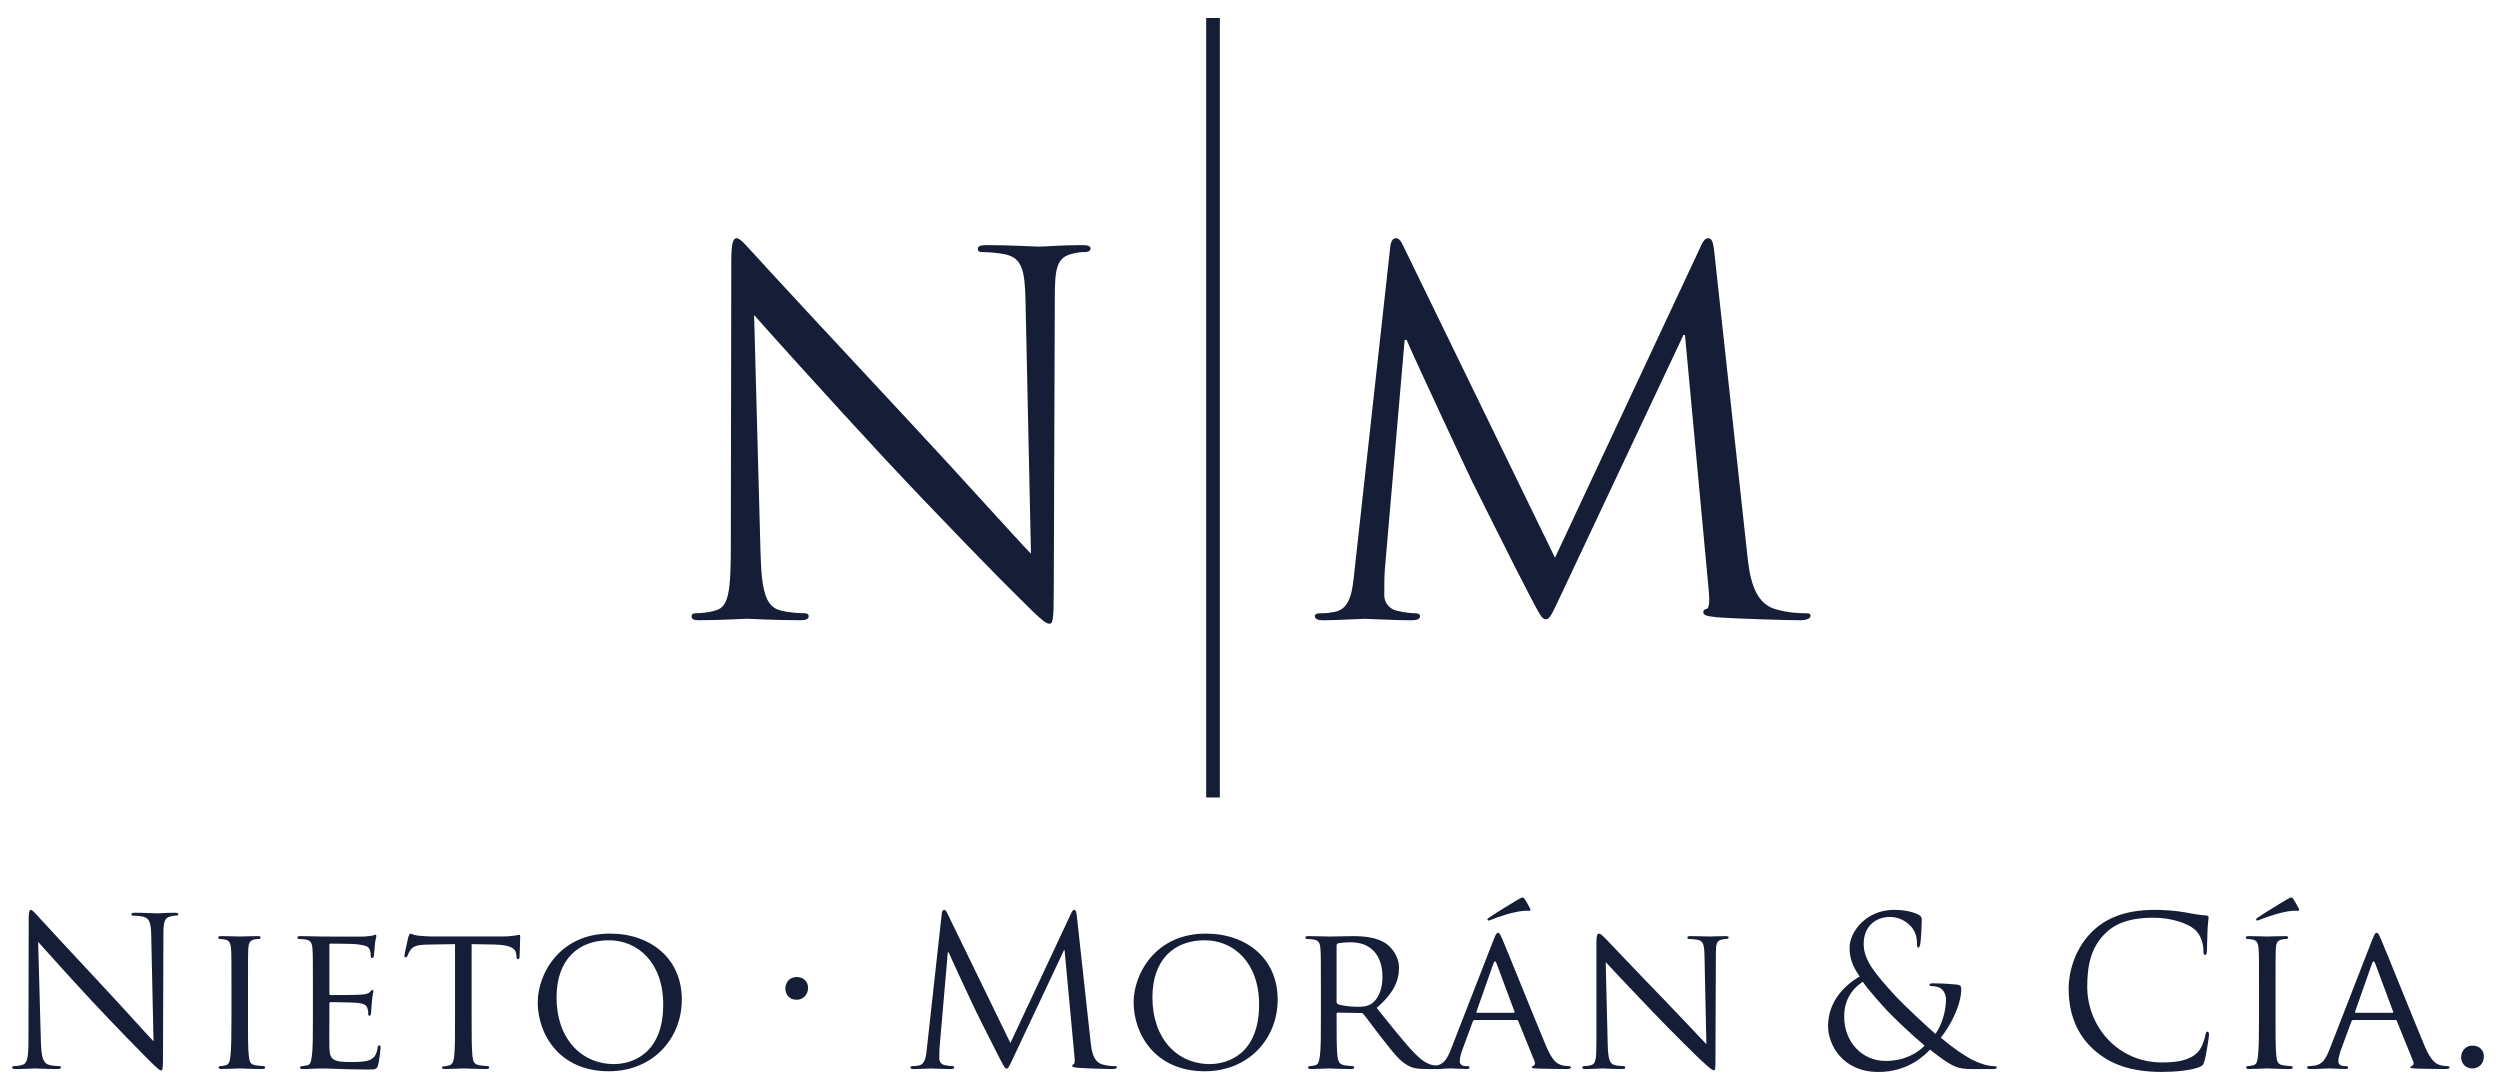 <?xml version="1.0" encoding="UTF-8" standalone="no"?>
<svg width="129px" height="56px" viewBox="0 0 129 56" version="1.1" xmlns="http://www.w3.org/2000/svg" xmlns:xlink="http://www.w3.org/1999/xlink" xmlns:sketch="http://www.bohemiancoding.com/sketch/ns">
    <!-- Generator: Sketch 3.3.3 (12072) - http://www.bohemiancoding.com/sketch -->
    <title>logonmycia-small</title>
    <desc>Created with Sketch.</desc>
    <defs></defs>
    <g id="Page-1" stroke="none" stroke-width="1" fill="none" fill-rule="evenodd" sketch:type="MSPage">
        <g id="logonmycia-small" sketch:type="MSLayerGroup" fill="#151D37">
            <g id="Group" transform="translate(35, 0)" sketch:type="MSShapeGroup">
                <g transform="translate(0, 12)" id="Shape">
                    <path d="M4.243,16.521 C4.295,18.623 4.552,19.287 5.243,19.492 C5.729,19.621 6.292,19.644 6.523,19.644 C6.651,19.644 6.727,19.697 6.727,19.798 C6.727,19.952 6.575,20.003 6.268,20.003 C4.807,20.003 3.785,19.927 3.553,19.927 C3.324,19.927 2.246,20.003 1.096,20.003 C0.84,20.003 0.685,19.978 0.685,19.798 C0.685,19.696 0.762,19.644 0.891,19.644 C1.096,19.644 1.556,19.621 1.941,19.492 C2.581,19.314 2.71,18.572 2.71,16.241 L2.734,1.571 C2.734,0.571 2.811,0.291 3.016,0.291 C3.221,0.291 3.656,0.854 3.912,1.11 C4.296,1.545 8.111,5.667 12.054,9.892 C14.588,12.605 17.379,15.729 18.198,16.573 L17.917,3.567 C17.891,1.902 17.712,1.339 16.917,1.134 C16.456,1.032 15.868,1.006 15.663,1.006 C15.482,1.006 15.458,0.93 15.458,0.827 C15.458,0.675 15.663,0.648 15.97,0.648 C17.122,0.648 18.352,0.725 18.633,0.725 C18.915,0.725 19.759,0.648 20.81,0.648 C21.09,0.648 21.271,0.674 21.271,0.827 C21.271,0.931 21.167,1.006 20.989,1.006 C20.861,1.006 20.682,1.006 20.375,1.083 C19.529,1.262 19.428,1.825 19.428,3.361 L19.375,18.367 C19.375,20.055 19.324,20.183 19.146,20.183 C18.94,20.183 18.634,19.902 17.278,18.544 C16.996,18.288 13.309,14.524 10.593,11.606 C7.624,8.405 4.731,5.18 3.912,4.257 L4.243,16.521 L4.243,16.521 Z"></path>
                    <path d="M55.168,16.702 C55.272,17.623 55.45,19.056 56.552,19.416 C57.294,19.645 57.959,19.645 58.217,19.645 C58.343,19.645 58.422,19.672 58.422,19.776 C58.422,19.928 58.191,20.005 57.883,20.005 C57.321,20.005 54.554,19.929 53.608,19.851 C53.018,19.8 52.89,19.724 52.89,19.595 C52.89,19.493 52.943,19.441 53.069,19.417 C53.199,19.39 53.223,18.954 53.173,18.493 L51.944,5.283 L51.867,5.283 L45.595,18.597 C45.057,19.724 44.982,19.954 44.751,19.954 C44.57,19.954 44.442,19.698 43.957,18.776 C43.29,17.522 41.089,13.091 40.959,12.837 C40.731,12.376 37.861,6.23 37.581,5.539 L37.479,5.539 L36.455,17.419 C36.429,17.829 36.429,18.29 36.429,18.726 C36.429,19.111 36.711,19.441 37.096,19.519 C37.531,19.623 37.914,19.646 38.069,19.646 C38.171,19.646 38.273,19.699 38.273,19.777 C38.273,19.955 38.12,20.006 37.811,20.006 C36.864,20.006 35.634,19.93 35.429,19.93 C35.2,19.93 33.972,20.006 33.281,20.006 C33.025,20.006 32.844,19.955 32.844,19.777 C32.844,19.699 32.972,19.646 33.1,19.646 C33.305,19.646 33.486,19.646 33.871,19.572 C34.714,19.418 34.79,18.42 34.893,17.445 L36.736,0.751 C36.762,0.47 36.864,0.292 37.018,0.292 C37.171,0.292 37.275,0.394 37.401,0.676 L45.238,16.779 L52.764,0.7 C52.868,0.47 52.969,0.291 53.148,0.291 C53.327,0.291 53.404,0.495 53.455,0.982 L55.168,16.702 L55.168,16.702 Z"></path>
                </g>
                <path d="M27.239,41.15 L27.239,0.928 L27.944,0.928 L27.944,41.15 L27.239,41.15 L27.239,41.15 Z" id="Shape"></path>
            </g>
            <g id="Group" transform="translate(0, 46)" sketch:type="MSShapeGroup">
                <path d="M2.109,7.709 C2.13,8.586 2.237,8.863 2.525,8.947 C2.729,9 2.964,9.012 3.059,9.012 C3.111,9.012 3.145,9.032 3.145,9.078 C3.145,9.14 3.08,9.162 2.952,9.162 C2.345,9.162 1.917,9.131 1.822,9.131 C1.726,9.131 1.279,9.162 0.798,9.162 C0.691,9.162 0.628,9.15 0.628,9.078 C0.628,9.031 0.66,9.012 0.712,9.012 C0.798,9.012 0.991,9 1.15,8.948 C1.417,8.874 1.469,8.565 1.469,7.594 L1.48,1.483 C1.48,1.067 1.511,0.95 1.597,0.95 C1.683,0.95 1.864,1.184 1.971,1.29 C2.13,1.472 3.72,3.188 5.363,4.948 C6.419,6.079 7.582,7.38 7.922,7.731 L7.804,2.313 C7.794,1.622 7.72,1.385 7.388,1.301 C7.197,1.258 6.951,1.246 6.865,1.246 C6.791,1.246 6.779,1.215 6.779,1.174 C6.779,1.108 6.865,1.098 6.993,1.098 C7.474,1.098 7.986,1.129 8.103,1.129 C8.219,1.129 8.571,1.098 9.01,1.098 C9.126,1.098 9.201,1.108 9.201,1.174 C9.201,1.215 9.159,1.246 9.083,1.246 C9.031,1.246 8.955,1.246 8.827,1.279 C8.474,1.353 8.432,1.588 8.432,2.228 L8.411,8.478 C8.411,9.183 8.39,9.234 8.314,9.234 C8.228,9.234 8.102,9.119 7.535,8.554 C7.417,8.445 5.883,6.876 4.751,5.663 C3.515,4.329 2.308,2.983 1.968,2.602 L2.109,7.709 L2.109,7.709 Z" id="Shape"></path>
                <path d="M12.795,6.527 C12.795,7.4 12.795,8.117 12.839,8.488 C12.87,8.754 12.902,8.926 13.179,8.968 C13.32,8.989 13.521,9.011 13.607,9.011 C13.66,9.011 13.681,9.056 13.681,9.087 C13.681,9.13 13.639,9.161 13.532,9.161 C13.01,9.161 12.401,9.13 12.359,9.13 C12.307,9.13 11.719,9.161 11.431,9.161 C11.334,9.161 11.282,9.14 11.282,9.087 C11.282,9.056 11.303,9.011 11.356,9.011 C11.442,9.011 11.559,8.99 11.645,8.968 C11.826,8.925 11.857,8.753 11.891,8.488 C11.933,8.117 11.944,7.4 11.944,6.527 L11.944,4.925 C11.944,3.517 11.944,3.263 11.923,2.976 C11.902,2.665 11.826,2.527 11.625,2.484 C11.518,2.463 11.4,2.451 11.335,2.451 C11.293,2.451 11.262,2.41 11.262,2.379 C11.262,2.324 11.304,2.303 11.411,2.303 C11.72,2.303 12.307,2.324 12.36,2.324 C12.402,2.324 13.011,2.303 13.298,2.303 C13.405,2.303 13.447,2.324 13.447,2.379 C13.447,2.41 13.405,2.451 13.374,2.451 C13.309,2.451 13.246,2.451 13.139,2.474 C12.883,2.527 12.83,2.654 12.809,2.976 C12.797,3.263 12.797,3.517 12.797,4.925 L12.797,6.527 L12.795,6.527 Z" id="Shape"></path>
                <path d="M16.124,2.977 C16.101,2.666 16.048,2.518 15.74,2.475 C15.664,2.463 15.505,2.452 15.419,2.452 C15.387,2.452 15.345,2.411 15.345,2.38 C15.345,2.325 15.387,2.304 15.494,2.304 C15.92,2.304 16.529,2.325 16.581,2.325 C16.644,2.325 18.607,2.337 18.821,2.325 C19.002,2.313 19.174,2.282 19.247,2.272 C19.291,2.26 19.333,2.229 19.375,2.229 C19.409,2.229 19.419,2.272 19.419,2.313 C19.419,2.379 19.365,2.485 19.344,2.741 C19.333,2.827 19.312,3.231 19.291,3.339 C19.28,3.38 19.247,3.435 19.205,3.435 C19.152,3.435 19.13,3.392 19.13,3.318 C19.13,3.254 19.119,3.103 19.077,2.998 C19.014,2.848 18.917,2.785 18.405,2.721 C18.245,2.7 17.156,2.69 17.051,2.69 C17.007,2.69 16.997,2.721 16.997,2.786 L16.997,5.251 C16.997,5.313 16.997,5.345 17.051,5.345 C17.167,5.345 18.405,5.345 18.617,5.324 C18.841,5.304 18.98,5.293 19.076,5.197 C19.139,5.135 19.183,5.08 19.215,5.08 C19.246,5.08 19.267,5.101 19.267,5.154 C19.267,5.207 19.215,5.357 19.193,5.656 C19.172,5.836 19.151,6.179 19.151,6.244 C19.151,6.316 19.129,6.412 19.065,6.412 C19.023,6.412 19,6.381 19,6.328 C19,6.244 19,6.148 18.958,6.029 C18.926,5.902 18.84,5.795 18.479,5.752 C18.223,5.721 17.22,5.711 17.06,5.711 C17.006,5.711 16.996,5.742 16.996,5.773 L16.996,6.531 C16.996,6.84 16.985,7.896 16.996,8.078 C17.017,8.685 17.189,8.801 18.117,8.801 C18.363,8.801 18.81,8.801 19.055,8.705 C19.301,8.601 19.429,8.439 19.481,8.078 C19.502,7.969 19.523,7.937 19.577,7.937 C19.63,7.937 19.64,8.015 19.64,8.078 C19.64,8.141 19.567,8.758 19.512,8.951 C19.449,9.187 19.352,9.187 18.99,9.187 C18.286,9.187 17.743,9.166 17.359,9.154 C16.964,9.134 16.719,9.134 16.58,9.134 C16.559,9.134 16.376,9.134 16.175,9.144 C15.994,9.154 15.78,9.165 15.632,9.165 C15.535,9.165 15.483,9.144 15.483,9.091 C15.483,9.06 15.504,9.015 15.557,9.015 C15.643,9.015 15.761,8.982 15.845,8.972 C16.028,8.941 16.049,8.757 16.091,8.492 C16.146,8.121 16.146,7.404 16.146,6.531 L16.146,4.926 C16.145,3.518 16.145,3.264 16.124,2.977 Z" id="Shape"></path>
                <path d="M24.336,6.527 C24.336,7.4 24.336,8.117 24.378,8.488 C24.41,8.754 24.454,8.926 24.741,8.968 C24.869,8.989 25.081,9.011 25.167,9.011 C25.232,9.011 25.242,9.056 25.242,9.087 C25.242,9.13 25.198,9.161 25.091,9.161 C24.579,9.161 23.983,9.13 23.93,9.13 C23.886,9.13 23.236,9.161 22.958,9.161 C22.851,9.161 22.809,9.14 22.809,9.087 C22.809,9.056 22.83,9.025 22.884,9.025 C22.968,9.025 23.075,9 23.161,8.978 C23.352,8.937 23.407,8.753 23.438,8.488 C23.48,8.117 23.48,7.4 23.48,6.527 L23.48,2.718 L22.126,2.739 C21.538,2.749 21.315,2.813 21.177,3.028 C21.07,3.186 21.06,3.251 21.028,3.315 C21.005,3.389 20.973,3.401 20.931,3.401 C20.91,3.401 20.866,3.378 20.866,3.325 C20.866,3.229 21.059,2.419 21.07,2.345 C21.091,2.292 21.133,2.173 21.167,2.173 C21.23,2.173 21.327,2.249 21.583,2.28 C21.85,2.311 22.211,2.323 22.318,2.323 L25.86,2.323 C26.17,2.323 26.382,2.302 26.531,2.28 C26.67,2.259 26.756,2.239 26.798,2.239 C26.842,2.239 26.842,2.292 26.842,2.344 C26.842,2.621 26.809,3.272 26.809,3.377 C26.809,3.453 26.767,3.496 26.725,3.496 C26.683,3.496 26.66,3.463 26.649,3.336 L26.639,3.238 C26.607,2.963 26.404,2.759 25.509,2.738 L24.336,2.717 L24.336,6.527 L24.336,6.527 Z" id="Shape"></path>
                <path d="M31.469,2.174 C33.581,2.174 35.182,3.465 35.182,5.578 C35.182,7.603 33.677,9.277 31.416,9.277 C28.844,9.277 27.747,7.347 27.747,5.716 C27.748,4.254 28.879,2.174 31.469,2.174 L31.469,2.174 Z M31.684,8.906 C32.526,8.906 34.222,8.457 34.222,5.832 C34.222,3.658 32.9,2.518 31.418,2.518 C29.85,2.518 28.718,3.498 28.718,5.471 C28.717,7.584 29.987,8.906 31.684,8.906 L31.684,8.906 Z" id="Shape"></path>
                <path d="M40.523,5.002 C40.523,4.756 40.695,4.414 41.11,4.414 C41.44,4.414 41.696,4.629 41.696,4.971 C41.696,5.311 41.463,5.588 41.1,5.588 C40.695,5.588 40.523,5.27 40.523,5.002 L40.523,5.002 Z" id="Shape"></path>
                <path d="M56.278,7.787 C56.32,8.168 56.395,8.766 56.853,8.916 C57.162,9.012 57.44,9.012 57.546,9.012 C57.6,9.012 57.632,9.026 57.632,9.067 C57.632,9.131 57.535,9.163 57.407,9.163 C57.172,9.163 56.021,9.132 55.627,9.099 C55.381,9.079 55.327,9.044 55.327,8.992 C55.327,8.949 55.349,8.928 55.402,8.918 C55.455,8.908 55.467,8.725 55.444,8.535 L54.932,3.031 L54.901,3.031 L52.287,8.578 C52.064,9.045 52.031,9.142 51.936,9.142 C51.861,9.142 51.808,9.033 51.604,8.652 C51.327,8.129 50.41,6.283 50.357,6.177 C50.261,5.984 49.066,3.425 48.949,3.138 L48.907,3.138 L48.479,8.085 C48.468,8.257 48.468,8.446 48.468,8.63 C48.468,8.79 48.586,8.927 48.745,8.96 C48.928,9.001 49.087,9.013 49.152,9.013 C49.194,9.013 49.236,9.033 49.236,9.068 C49.236,9.142 49.173,9.164 49.045,9.164 C48.65,9.164 48.138,9.133 48.052,9.133 C47.955,9.133 47.445,9.164 47.156,9.164 C47.049,9.164 46.975,9.143 46.975,9.068 C46.975,9.033 47.028,9.013 47.082,9.013 C47.166,9.013 47.241,9.013 47.401,8.98 C47.754,8.918 47.785,8.5 47.827,8.097 L48.596,1.142 C48.606,1.025 48.65,0.951 48.713,0.951 C48.778,0.951 48.82,0.992 48.873,1.109 L52.137,7.82 L55.273,1.121 C55.315,1.025 55.359,0.951 55.433,0.951 C55.508,0.951 55.54,1.037 55.561,1.238 L56.278,7.787 L56.278,7.787 Z" id="Shape"></path>
                <path d="M62.217,2.174 C64.329,2.174 65.928,3.465 65.928,5.578 C65.928,7.603 64.425,9.277 62.164,9.277 C59.593,9.277 58.495,7.347 58.495,5.716 C58.495,4.254 59.624,2.174 62.217,2.174 L62.217,2.174 Z M62.431,8.906 C63.273,8.906 64.969,8.457 64.969,5.832 C64.969,3.658 63.646,2.518 62.164,2.518 C60.596,2.518 59.465,3.498 59.465,5.471 C59.465,7.584 60.734,8.906 62.431,8.906 L62.431,8.906 Z" id="Shape"></path>
                <path d="M68.157,4.926 C68.157,3.518 68.157,3.264 68.136,2.977 C68.113,2.666 68.06,2.518 67.751,2.475 C67.676,2.463 67.517,2.452 67.431,2.452 C67.399,2.452 67.357,2.411 67.357,2.38 C67.357,2.325 67.399,2.304 67.506,2.304 C67.932,2.304 68.562,2.325 68.614,2.325 C68.711,2.325 69.5,2.304 69.787,2.304 C70.386,2.304 71.047,2.359 71.536,2.699 C71.771,2.871 72.188,3.308 72.188,3.937 C72.188,4.609 71.91,5.259 71.036,6.005 C71.805,6.966 72.455,7.788 72.997,8.353 C73.499,8.865 73.809,8.949 74.045,8.98 C74.226,9.013 74.321,9.013 74.374,9.013 C74.429,9.013 74.46,9.058 74.46,9.089 C74.46,9.142 74.406,9.163 74.235,9.163 L73.65,9.163 C73.117,9.163 72.882,9.11 72.647,8.979 C72.242,8.766 71.9,8.331 71.367,7.647 C70.972,7.155 70.556,6.569 70.353,6.325 C70.311,6.282 70.29,6.272 70.225,6.272 L69.032,6.251 C68.988,6.251 68.968,6.272 68.968,6.325 L68.968,6.538 C68.968,7.413 68.968,8.118 69.01,8.489 C69.043,8.755 69.096,8.927 69.384,8.969 C69.512,8.99 69.715,9.012 69.799,9.012 C69.864,9.012 69.874,9.057 69.874,9.088 C69.874,9.131 69.831,9.162 69.726,9.162 C69.213,9.162 68.616,9.131 68.574,9.131 C68.563,9.131 67.933,9.162 67.646,9.162 C67.549,9.162 67.497,9.141 67.497,9.088 C67.497,9.057 67.518,9.012 67.57,9.012 C67.656,9.012 67.774,8.991 67.86,8.969 C68.041,8.926 68.061,8.754 68.105,8.489 C68.158,8.118 68.158,7.401 68.158,6.528 L68.158,4.926 L68.157,4.926 Z M68.968,5.695 C68.968,5.748 68.989,5.779 69.032,5.81 C69.171,5.884 69.65,5.951 70.065,5.951 C70.29,5.951 70.545,5.941 70.77,5.791 C71.089,5.578 71.335,5.098 71.335,4.404 C71.335,3.273 70.716,2.623 69.714,2.623 C69.435,2.623 69.137,2.654 69.042,2.676 C68.998,2.697 68.967,2.731 68.967,2.783 L68.967,5.695 L68.968,5.695 Z" id="Shape"></path>
                <path d="M77.073,2.484 C77.19,2.185 77.232,2.132 77.297,2.132 C77.392,2.132 77.426,2.259 77.521,2.462 C77.693,2.845 79.196,6.589 79.773,7.964 C80.113,8.778 80.369,8.894 80.573,8.958 C80.712,8.999 80.848,9.011 80.946,9.011 C80.999,9.011 81.062,9.031 81.062,9.087 C81.062,9.14 80.955,9.161 80.848,9.161 C80.711,9.161 80.016,9.161 79.368,9.14 C79.185,9.13 79.036,9.13 79.036,9.078 C79.036,9.031 79.057,9.031 79.099,9.012 C79.154,8.991 79.248,8.916 79.185,8.766 L78.343,6.69 C78.321,6.643 78.31,6.633 78.257,6.633 L76.093,6.633 C76.049,6.633 76.017,6.654 75.996,6.709 L75.463,8.158 C75.377,8.383 75.324,8.607 75.324,8.765 C75.324,8.947 75.483,9.011 75.643,9.011 L75.729,9.011 C75.802,9.011 75.826,9.042 75.826,9.087 C75.826,9.14 75.771,9.161 75.685,9.161 C75.462,9.161 74.95,9.13 74.843,9.13 C74.746,9.13 74.278,9.161 73.894,9.161 C73.777,9.161 73.713,9.14 73.713,9.087 C73.713,9.042 73.755,9.011 73.797,9.011 C73.86,9.011 74.001,8.999 74.074,8.99 C74.501,8.937 74.682,8.617 74.863,8.158 L77.073,2.484 L77.073,2.484 Z M78.118,6.26 C78.16,6.26 78.16,6.24 78.149,6.198 L77.221,3.712 C77.168,3.573 77.115,3.573 77.062,3.712 L76.187,6.198 C76.176,6.241 76.187,6.26 76.218,6.26 L78.118,6.26 L78.118,6.26 Z M78.949,0.873 C79.004,0.969 78.949,1.002 78.907,1.002 C78.876,1.002 78.768,0.981 78.588,1.002 C78.066,1.055 77.318,1.301 76.966,1.451 C76.893,1.482 76.827,1.502 76.807,1.502 C76.786,1.502 76.752,1.482 76.752,1.44 C76.752,1.409 76.774,1.385 76.827,1.354 C77.211,1.088 78.202,0.491 78.277,0.448 C78.458,0.341 78.523,0.309 78.576,0.309 C78.607,0.309 78.63,0.33 78.682,0.405 C78.759,0.51 78.834,0.66 78.949,0.873 L78.949,0.873 Z" id="Shape"></path>
                <path d="M82.959,7.924 C82.98,8.67 83.066,8.895 83.322,8.959 C83.492,9 83.706,9.012 83.792,9.012 C83.834,9.012 83.866,9.043 83.866,9.088 C83.866,9.141 83.803,9.162 83.696,9.162 C83.163,9.162 82.789,9.131 82.705,9.131 C82.619,9.131 82.225,9.162 81.796,9.162 C81.701,9.162 81.648,9.15 81.648,9.088 C81.648,9.043 81.681,9.012 81.723,9.012 C81.796,9.012 81.968,9 82.107,8.959 C82.342,8.895 82.374,8.65 82.374,7.828 L82.374,2.635 C82.374,2.272 82.427,2.174 82.502,2.174 C82.609,2.174 82.769,2.358 82.865,2.451 C83.014,2.603 84.379,4.051 85.83,5.545 C86.758,6.506 87.761,7.584 88.049,7.881 L87.952,3.338 C87.941,2.75 87.889,2.549 87.599,2.496 C87.429,2.463 87.216,2.451 87.141,2.451 C87.078,2.451 87.066,2.398 87.066,2.367 C87.066,2.312 87.141,2.303 87.249,2.303 C87.675,2.303 88.124,2.324 88.229,2.324 C88.335,2.324 88.646,2.303 89.03,2.303 C89.125,2.303 89.201,2.313 89.201,2.367 C89.201,2.398 89.159,2.451 89.094,2.451 C89.052,2.451 88.977,2.451 88.869,2.474 C88.56,2.536 88.539,2.718 88.539,3.263 L88.518,8.575 C88.518,9.171 88.507,9.223 88.443,9.223 C88.346,9.223 88.252,9.149 87.729,8.668 C87.632,8.584 86.278,7.252 85.286,6.217 C84.198,5.074 83.142,3.965 82.854,3.645 L82.959,7.924 L82.959,7.924 Z" id="Shape"></path>
                <path d="M94.328,6.955 C94.328,5.707 95.128,4.873 95.96,4.383 C95.566,3.828 95.437,3.391 95.437,2.912 C95.437,2.068 96.302,0.949 97.732,0.949 C98.275,0.949 98.735,1.054 99.023,1.215 C99.151,1.289 99.162,1.354 99.162,1.483 C99.162,1.803 99.119,2.549 99.086,2.708 C99.055,2.87 99.024,2.892 98.982,2.892 C98.927,2.892 98.917,2.847 98.917,2.689 C98.917,2.412 98.853,2.058 98.586,1.781 C98.351,1.537 97.989,1.314 97.52,1.314 C96.881,1.314 96.166,1.709 96.166,2.709 C96.166,3.543 96.741,4.236 97.852,5.441 C98.215,5.834 99.525,7.062 99.868,7.349 C100.166,6.943 100.412,6.23 100.412,5.579 C100.412,5.419 100.369,5.218 100.21,5.056 C100.071,4.917 99.847,4.886 99.688,4.886 C99.623,4.886 99.56,4.865 99.56,4.81 C99.56,4.757 99.644,4.738 99.73,4.738 C99.986,4.738 100.413,4.748 101.01,4.81 C101.169,4.833 101.201,4.917 101.201,5.025 C101.201,5.886 100.615,6.966 100.145,7.543 C100.85,8.139 101.318,8.428 101.618,8.6 C101.959,8.799 102.502,9.014 102.887,9.014 C102.984,9.014 103.035,9.028 103.035,9.09 C103.035,9.133 102.949,9.164 102.854,9.164 L101.809,9.164 C101.02,9.164 100.764,9.09 99.59,8.16 C99.345,8.406 98.502,9.314 96.924,9.314 C95.053,9.312 94.328,7.881 94.328,6.955 L94.328,6.955 Z M99.31,7.955 C98.712,7.463 97.656,6.453 97.379,6.152 C97.102,5.853 96.419,5.097 96.119,4.66 C95.566,5.023 95.16,5.598 95.16,6.453 C95.16,7.787 96.099,8.744 97.293,8.744 C98.285,8.744 98.946,8.33 99.31,7.955 L99.31,7.955 Z" id="Shape"></path>
                <path d="M108.032,8.158 C106.999,7.232 106.741,6.015 106.741,5.002 C106.741,4.287 106.987,3.039 107.935,2.09 C108.576,1.451 109.547,0.949 111.189,0.949 C111.615,0.949 112.213,0.98 112.736,1.076 C113.141,1.15 113.483,1.215 113.824,1.236 C113.941,1.246 113.963,1.289 113.963,1.353 C113.963,1.439 113.931,1.568 113.91,1.951 C113.889,2.303 113.889,2.89 113.878,3.051 C113.868,3.209 113.845,3.274 113.782,3.274 C113.706,3.274 113.696,3.2 113.696,3.051 C113.696,2.635 113.525,2.197 113.249,1.963 C112.875,1.641 112.054,1.354 111.114,1.354 C109.697,1.354 109.035,1.77 108.662,2.133 C107.883,2.879 107.701,3.828 107.701,4.916 C107.701,6.955 109.27,8.822 111.553,8.822 C112.353,8.822 112.983,8.722 113.408,8.289 C113.633,8.053 113.771,7.584 113.803,7.391 C113.824,7.274 113.845,7.233 113.91,7.233 C113.963,7.233 113.985,7.307 113.985,7.391 C113.985,7.463 113.855,8.393 113.75,8.754 C113.686,8.959 113.664,8.979 113.473,9.066 C113.047,9.234 112.235,9.312 111.553,9.312 C109.953,9.312 108.874,8.916 108.032,8.158 L108.032,8.158 Z" id="Shape"></path>
                <path d="M117.417,6.527 C117.417,7.4 117.417,8.117 117.459,8.488 C117.49,8.754 117.525,8.926 117.803,8.968 C117.94,8.989 118.144,9.011 118.228,9.011 C118.284,9.011 118.305,9.056 118.305,9.087 C118.305,9.13 118.263,9.161 118.154,9.161 C117.632,9.161 117.025,9.13 116.983,9.13 C116.926,9.13 116.34,9.161 116.053,9.161 C115.957,9.161 115.903,9.14 115.903,9.087 C115.903,9.056 115.925,9.011 115.978,9.011 C116.064,9.011 116.182,8.99 116.267,8.968 C116.45,8.925 116.481,8.753 116.512,8.488 C116.554,8.117 116.565,7.4 116.565,6.527 L116.565,4.925 C116.565,3.517 116.565,3.263 116.544,2.976 C116.523,2.665 116.45,2.527 116.245,2.484 C116.139,2.463 116.022,2.451 115.958,2.451 C115.916,2.451 115.882,2.41 115.882,2.379 C115.882,2.324 115.926,2.303 116.031,2.303 C116.341,2.303 116.927,2.324 116.983,2.324 C117.025,2.324 117.631,2.303 117.92,2.303 C118.028,2.303 118.07,2.324 118.07,2.379 C118.07,2.41 118.028,2.451 117.993,2.451 C117.93,2.451 117.867,2.451 117.762,2.474 C117.502,2.527 117.45,2.654 117.429,2.976 C117.418,3.263 117.418,3.517 117.418,4.925 L117.418,6.527 L117.417,6.527 Z M118.613,0.873 C118.666,0.969 118.613,1.002 118.571,1.002 C118.536,1.002 118.43,0.981 118.248,1.002 C117.726,1.055 116.982,1.301 116.628,1.451 C116.554,1.482 116.491,1.502 116.47,1.502 C116.449,1.502 116.417,1.482 116.417,1.44 C116.417,1.409 116.435,1.385 116.491,1.354 C116.873,1.088 117.866,0.491 117.939,0.448 C118.122,0.341 118.185,0.309 118.237,0.309 C118.269,0.309 118.294,0.33 118.346,0.405 C118.42,0.51 118.494,0.66 118.613,0.873 L118.613,0.873 Z" id="Shape"></path>
                <path d="M122.409,2.484 C122.528,2.185 122.57,2.132 122.633,2.132 C122.728,2.132 122.76,2.259 122.858,2.462 C123.027,2.845 124.532,6.589 125.107,7.964 C125.451,8.778 125.707,8.894 125.907,8.958 C126.048,8.999 126.184,9.011 126.282,9.011 C126.335,9.011 126.398,9.031 126.398,9.087 C126.398,9.14 126.293,9.161 126.184,9.161 C126.047,9.161 125.352,9.161 124.704,9.14 C124.521,9.13 124.374,9.13 124.374,9.078 C124.374,9.031 124.395,9.031 124.437,9.012 C124.49,8.991 124.584,8.916 124.521,8.766 L123.679,6.69 C123.658,6.643 123.648,6.633 123.595,6.633 L121.427,6.633 C121.385,6.633 121.353,6.654 121.332,6.709 L120.799,8.158 C120.715,8.383 120.658,8.607 120.658,8.765 C120.658,8.947 120.819,9.011 120.981,9.011 L121.065,9.011 C121.138,9.011 121.16,9.042 121.16,9.087 C121.16,9.14 121.107,9.161 121.023,9.161 C120.798,9.161 120.286,9.13 120.181,9.13 C120.082,9.13 119.613,9.161 119.23,9.161 C119.115,9.161 119.047,9.14 119.047,9.087 C119.047,9.042 119.089,9.011 119.135,9.011 C119.198,9.011 119.335,8.999 119.412,8.99 C119.837,8.937 120.018,8.617 120.201,8.158 L122.409,2.484 L122.409,2.484 Z M123.454,6.26 C123.496,6.26 123.496,6.24 123.485,6.198 L122.559,3.712 C122.503,3.573 122.451,3.573 122.398,3.712 L121.524,6.198 C121.514,6.241 121.524,6.26 121.556,6.26 L123.454,6.26 L123.454,6.26 Z" id="Shape"></path>
                <path d="M126.994,8.545 C126.994,8.299 127.166,7.955 127.583,7.955 C127.913,7.955 128.169,8.168 128.169,8.51 C128.169,8.854 127.934,9.131 127.572,9.131 C127.166,9.131 126.994,8.811 126.994,8.545 L126.994,8.545 Z" id="Shape"></path>
            </g>
        </g>
    </g>
</svg>